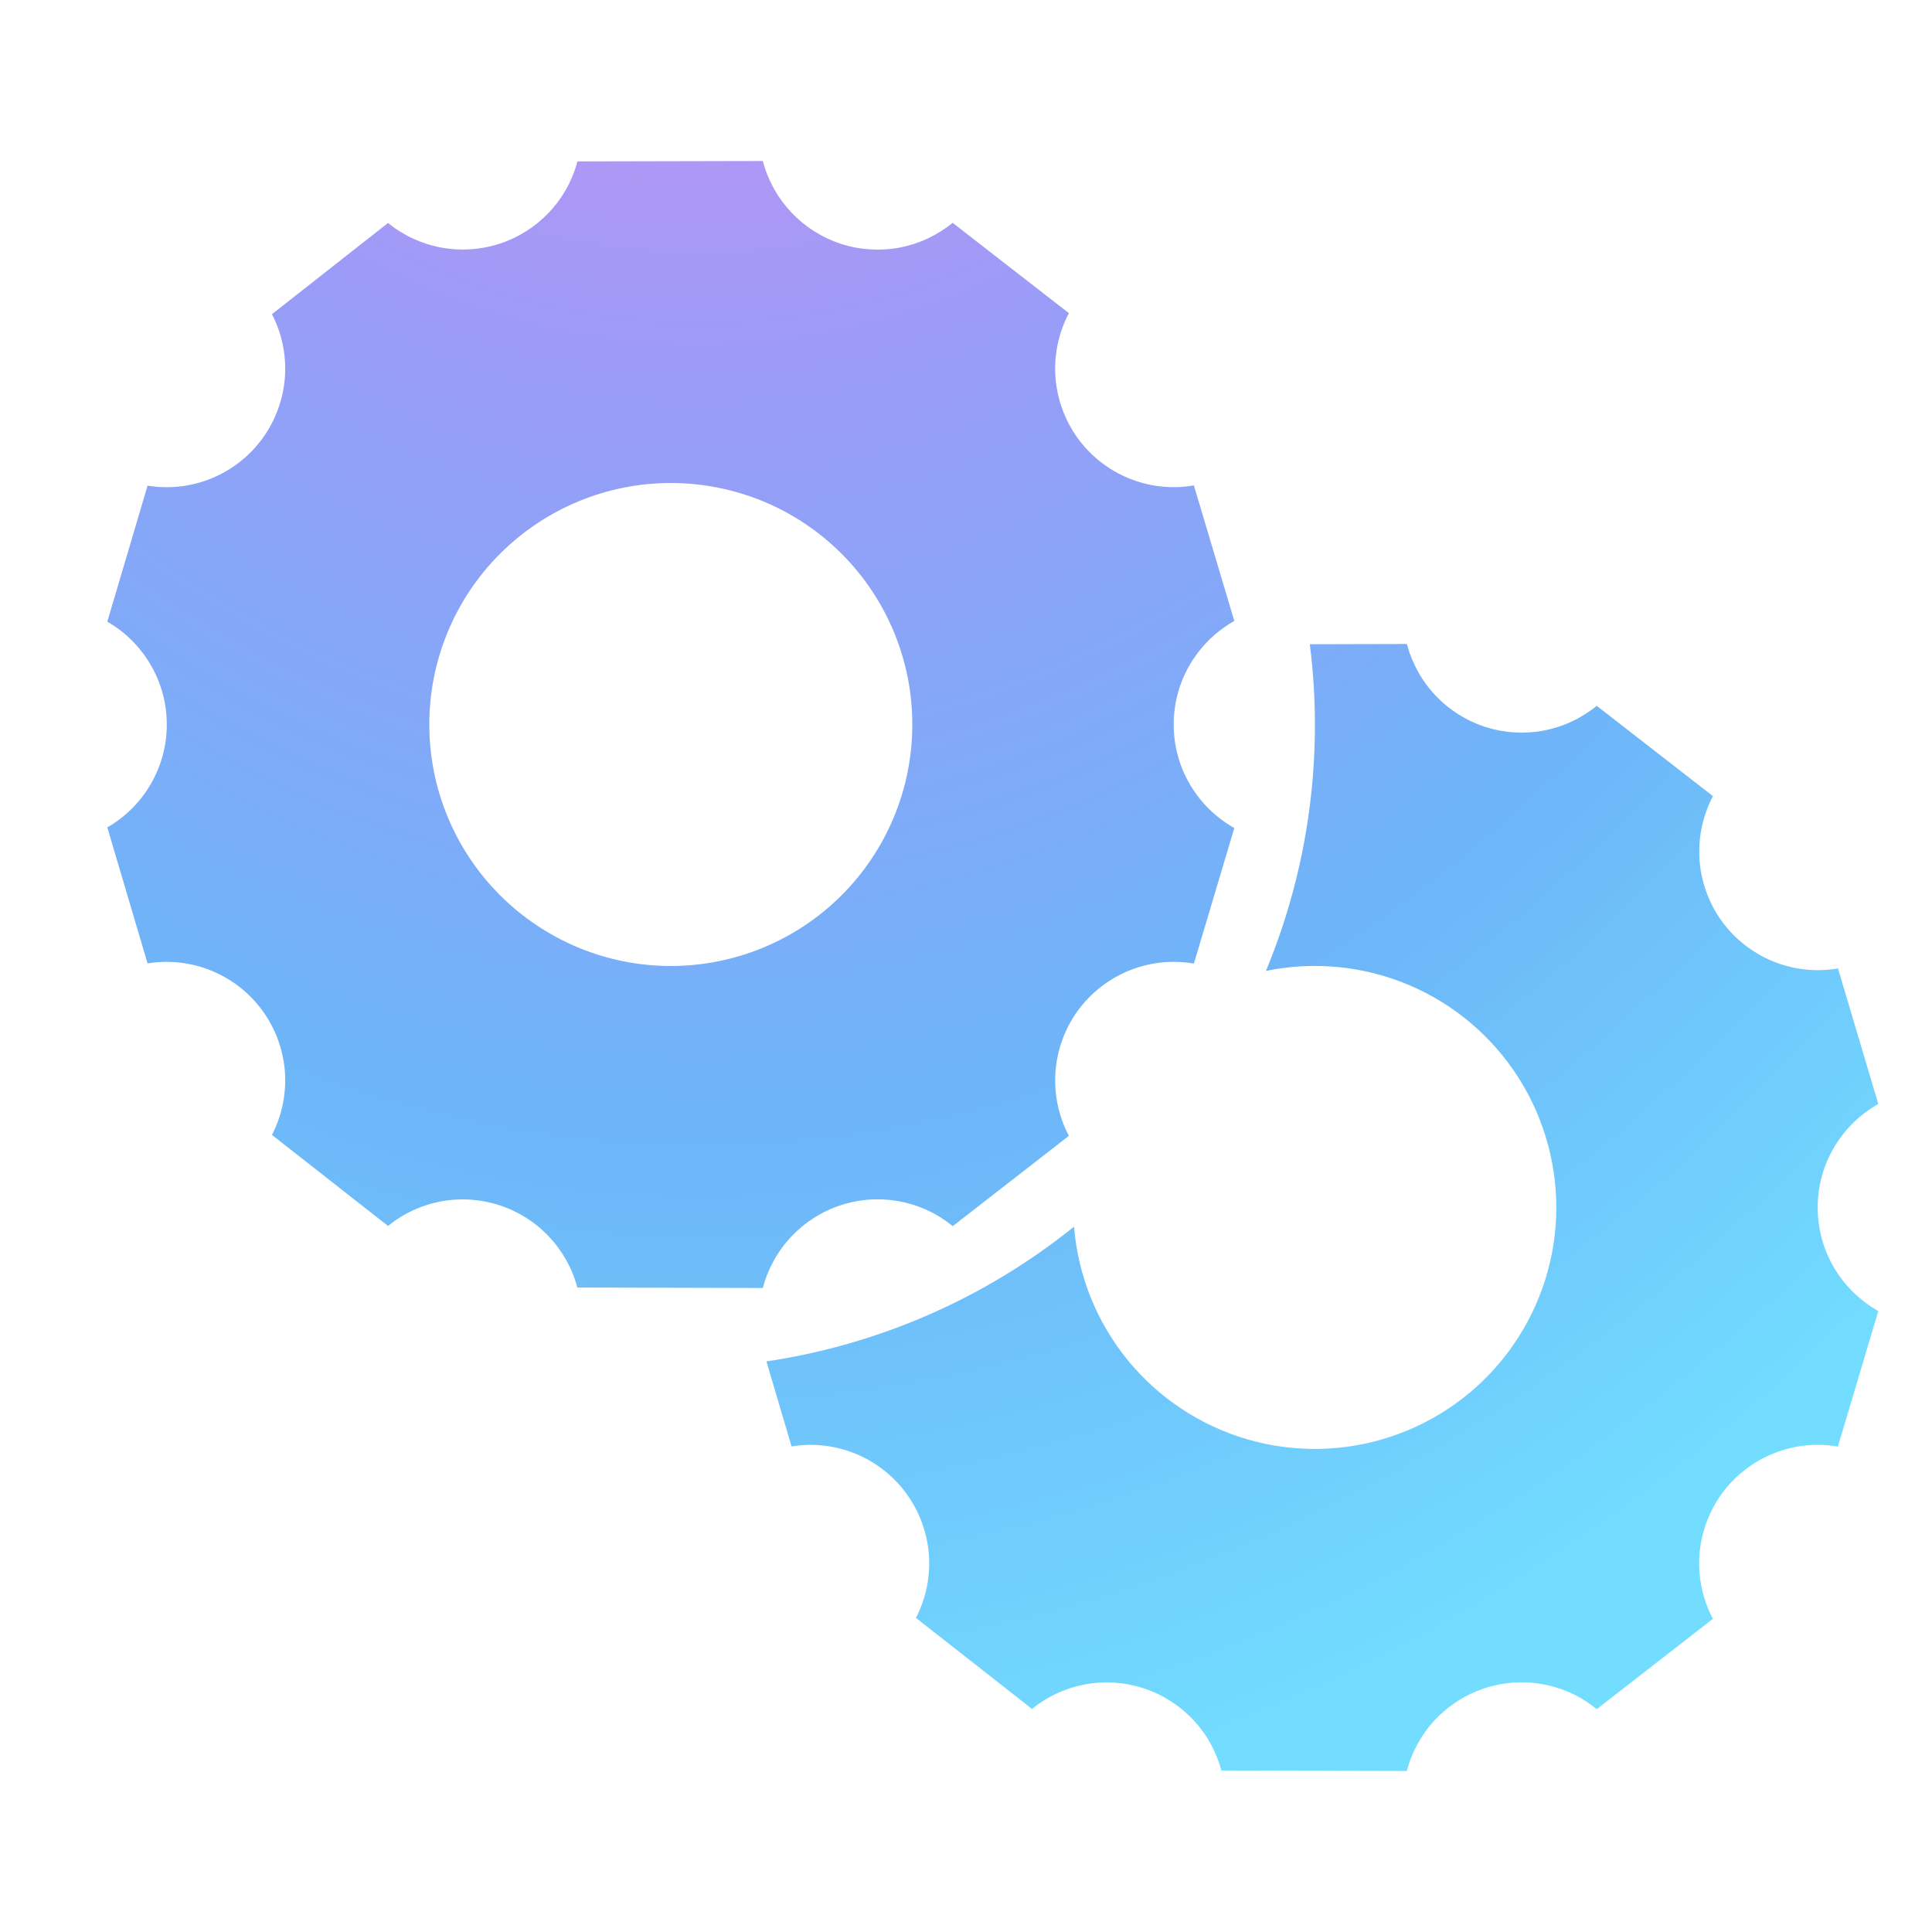 <svg width="24" height="24" viewBox="0 0 24 24" fill="none" xmlns="http://www.w3.org/2000/svg">
<g id="9054987_bx_support_icon 1">
<path id="Vector" d="M15.333 7.714C15.105 7.842 14.915 8.029 14.782 8.255C14.649 8.481 14.58 8.738 14.58 9C14.58 9.262 14.649 9.519 14.782 9.745C14.915 9.971 15.105 10.158 15.333 10.286L14.831 11.97C14.56 11.923 14.281 11.953 14.026 12.057C13.771 12.161 13.55 12.334 13.388 12.556C13.227 12.779 13.131 13.043 13.111 13.317C13.092 13.592 13.15 13.867 13.278 14.11L11.835 15.232C11.644 15.075 11.417 14.969 11.174 14.924C10.931 14.878 10.681 14.894 10.446 14.971C10.211 15.047 9.999 15.182 9.83 15.361C9.66 15.541 9.539 15.761 9.476 16L7.172 15.994C7.109 15.756 6.987 15.538 6.818 15.36C6.649 15.181 6.438 15.048 6.204 14.972C5.971 14.896 5.721 14.879 5.48 14.924C5.238 14.969 5.011 15.074 4.82 15.229L3.378 14.098C3.504 13.856 3.559 13.583 3.539 13.311C3.518 13.039 3.422 12.778 3.262 12.557C3.102 12.336 2.883 12.164 2.631 12.06C2.379 11.956 2.103 11.924 1.833 11.968L1.333 10.278C1.558 10.149 1.744 9.963 1.874 9.738C2.004 9.514 2.072 9.26 2.072 9.001C2.072 8.741 2.004 8.487 1.874 8.263C1.744 8.038 1.558 7.852 1.333 7.723L1.833 6.033C2.103 6.077 2.379 6.045 2.631 5.941C2.883 5.837 3.102 5.665 3.262 5.444C3.422 5.223 3.518 4.962 3.539 4.69C3.559 4.418 3.504 4.145 3.378 3.903L4.82 2.77C5.011 2.925 5.238 3.03 5.48 3.075C5.722 3.12 5.971 3.104 6.205 3.028C6.439 2.952 6.65 2.818 6.819 2.64C6.989 2.461 7.11 2.243 7.173 2.005L9.476 2C9.539 2.239 9.66 2.458 9.83 2.638C9.999 2.818 10.211 2.952 10.445 3.029C10.68 3.105 10.931 3.121 11.173 3.076C11.416 3.03 11.643 2.924 11.834 2.768L13.278 3.89C13.15 4.133 13.092 4.408 13.111 4.683C13.131 4.957 13.227 5.221 13.388 5.444C13.55 5.666 13.771 5.84 14.026 5.943C14.281 6.047 14.56 6.077 14.831 6.03L15.333 7.714ZM8.333 12C8.727 12 9.117 11.922 9.481 11.772C9.845 11.621 10.176 11.4 10.455 11.121C10.733 10.843 10.954 10.512 11.105 10.148C11.256 9.784 11.333 9.394 11.333 9C11.333 8.606 11.256 8.216 11.105 7.852C10.954 7.488 10.733 7.157 10.455 6.879C10.176 6.6 9.845 6.379 9.481 6.228C9.117 6.078 8.727 6 8.333 6C7.538 6 6.775 6.316 6.212 6.879C5.649 7.441 5.333 8.204 5.333 9C5.333 9.796 5.649 10.559 6.212 11.121C6.775 11.684 7.538 12 8.333 12ZM15.726 12.061C16.258 10.779 16.446 9.38 16.271 8.003L17.477 8C17.54 8.239 17.661 8.458 17.831 8.638C18 8.818 18.212 8.952 18.446 9.029C18.681 9.105 18.931 9.121 19.174 9.076C19.417 9.03 19.644 8.924 19.835 8.768L21.279 9.89C21.151 10.133 21.093 10.408 21.112 10.683C21.132 10.957 21.228 11.221 21.389 11.444C21.551 11.666 21.772 11.839 22.027 11.943C22.282 12.047 22.561 12.077 22.832 12.03L23.333 13.714C23.105 13.842 22.915 14.029 22.782 14.255C22.649 14.481 22.58 14.738 22.58 15C22.58 15.262 22.649 15.519 22.782 15.745C22.915 15.971 23.105 16.158 23.333 16.286L22.831 17.97C22.56 17.923 22.281 17.953 22.026 18.057C21.771 18.16 21.55 18.334 21.388 18.556C21.227 18.779 21.131 19.043 21.111 19.317C21.092 19.592 21.15 19.867 21.278 20.11L19.835 21.232C19.644 21.075 19.417 20.969 19.174 20.924C18.931 20.878 18.681 20.894 18.446 20.971C18.211 21.047 17.999 21.182 17.829 21.361C17.66 21.541 17.539 21.761 17.476 22L15.172 21.994C15.109 21.756 14.988 21.538 14.818 21.36C14.649 21.181 14.438 21.048 14.204 20.972C13.971 20.896 13.722 20.879 13.48 20.924C13.238 20.969 13.011 21.074 12.82 21.229L11.378 20.098C11.504 19.856 11.559 19.583 11.539 19.311C11.518 19.039 11.422 18.778 11.262 18.557C11.102 18.336 10.883 18.164 10.631 18.06C10.379 17.956 10.103 17.924 9.833 17.968L9.521 16.912C10.921 16.703 12.24 16.126 13.342 15.238C13.391 15.845 13.623 16.423 14.008 16.895C14.393 17.367 14.913 17.711 15.498 17.881C16.083 18.05 16.706 18.038 17.284 17.844C17.861 17.651 18.367 17.287 18.732 16.8C19.098 16.312 19.307 15.725 19.331 15.117C19.354 14.508 19.192 13.906 18.866 13.392C18.54 12.878 18.065 12.475 17.504 12.237C16.943 11.999 16.323 11.938 15.726 12.061Z" fill="url(#paint0_radial_729_4113)"/>
</g>
<defs>
<radialGradient id="paint0_radial_729_4113" cx="0" cy="0" r="1" gradientUnits="userSpaceOnUse" gradientTransform="translate(8.676 -11.67) scale(25.325 34.799)">
<stop stop-color="#CB5BD8"/>
<stop offset="0.23" stop-color="#D98EF3"/>
<stop offset="0.48" stop-color="#999CF7"/>
<stop offset="0.74" stop-color="#6DB5F8"/>
<stop offset="1" stop-color="#72DDFF"/>
</radialGradient>
</defs>
</svg>
